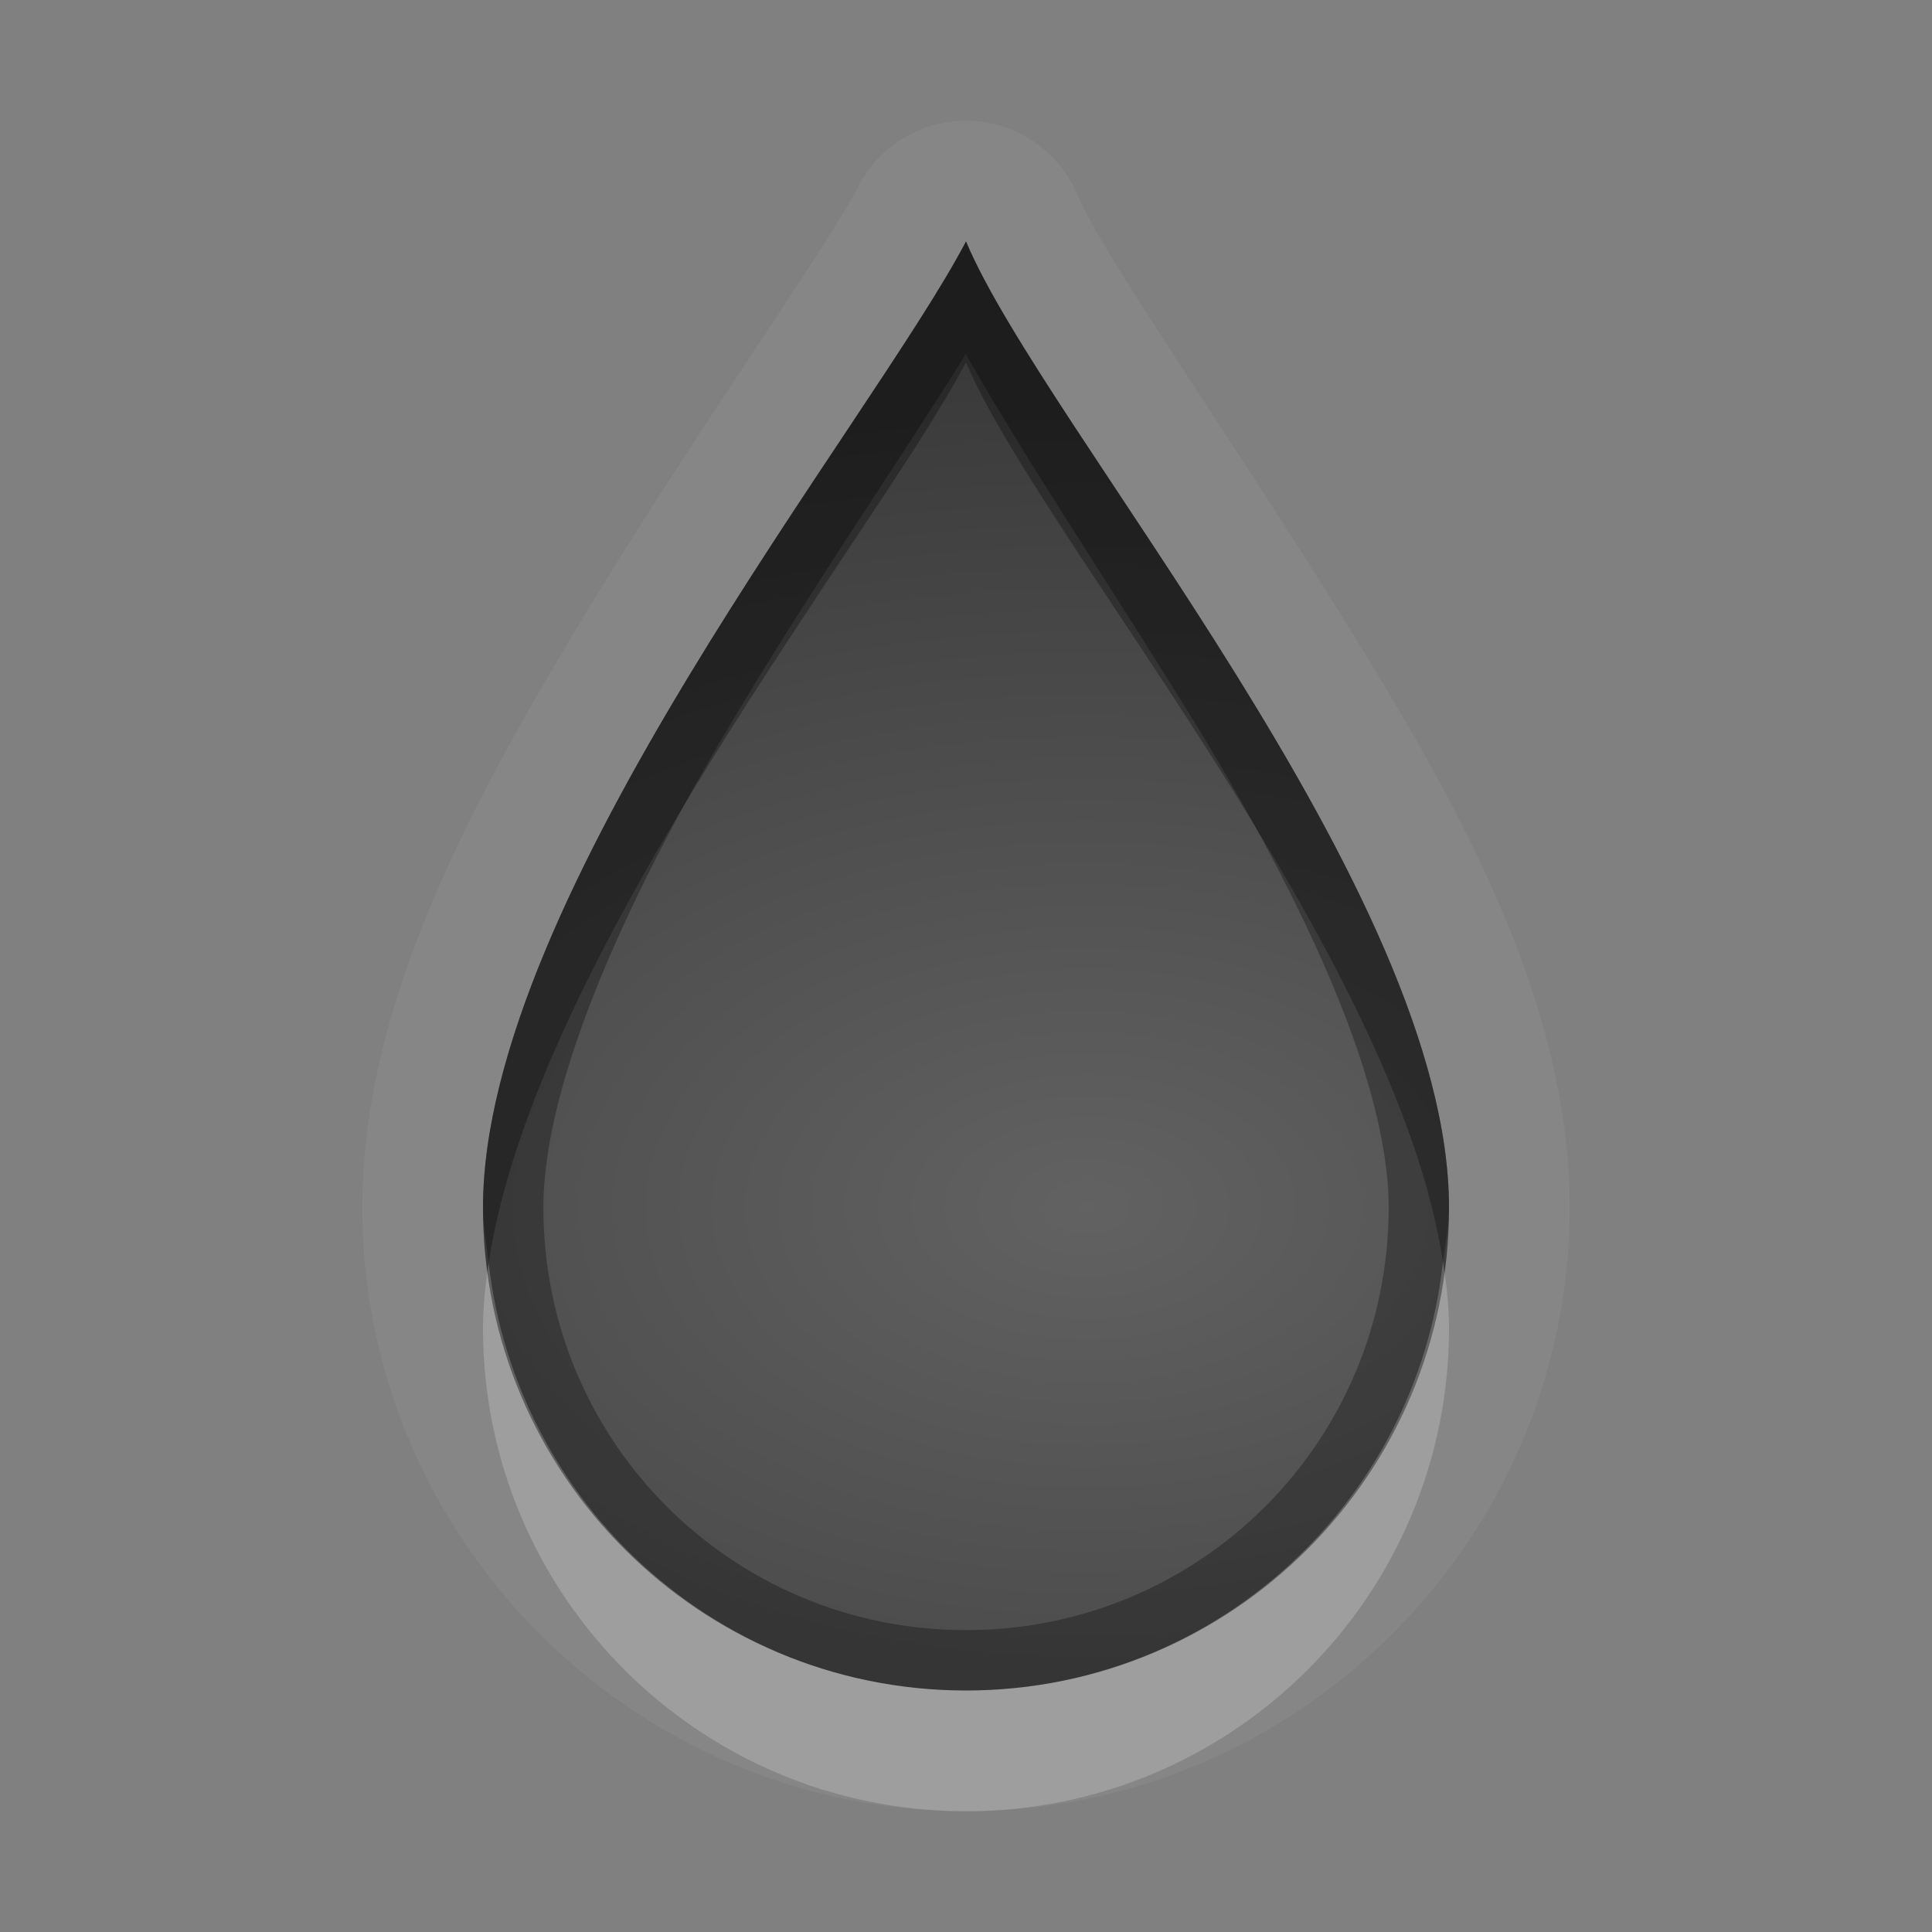 <?xml version="1.0" encoding="UTF-8"?>
<svg id="svg36" width="16" height="16" version="1.1" xmlns="http://www.w3.org/2000/svg" xmlns:cc="http://creativecommons.org/ns#" xmlns:dc="http://purl.org/dc/elements/1.1/" xmlns:rdf="http://www.w3.org/1999/02/22-rdf-syntax-ns#">
 <rect width="100%" height="100%" fill="#808080" stroke="none"/>
 <defs id="defs7">
  <radialGradient id="gr0" cx="9" cy="10" r="11" gradientTransform="matrix(1 0 0 .636 0 3.636)" gradientUnits="userSpaceOnUse">
   <stop id="stop2" stop-opacity=".235" offset="0"/>
   <stop id="stop4" stop-opacity=".549" offset="1"/>
  </radialGradient>
 </defs>
 <path id="path9" d="m7.975 1a1 1 0 0 0-0.862 0.535c-0.299 0.572-1.331 2.004-2.263 3.545s-1.85 3.217-1.85 4.92c0 2.75 2.25 5 5 5s5-2.25 5-5c0-1.737-0.96-3.408-1.91-4.934-0.95-1.525-1.971-2.981-2.168-3.453a1 1 0 0 0-0.947-0.613zm0.025 1c0.644 1.537 4 5.381 4 8 0 2.21-1.79 4-4 4-2.209 0-4-1.79-4-4 0-2.574 3.213-6.498 4-8z" fill="#fff" opacity=".05"/>
 <path id="base" d="m8 2c-.787 1.502-4 5.426-4 8 0 2.209 1.791 4 4 4s4-1.791 4-4c0-2.619-3.356-6.463-4-8z" fill="url(#gr0)"/>
 <path id="path17" d="m8 2c-0.787 1.502-4 5.426-4 8 0 2.21 1.791 4 4 4 2.21 0 4-1.79 4-4 0-2.619-3.356-6.463-4-8zm-2e-3 0.932c0.479 0.845 1.095 1.761 1.818 2.925 0.904 1.458 1.684 3.047 1.684 4.143 0 1.94-1.561 3.5-3.5 3.5s-3.5-1.56-3.5-3.5c0-1.079 0.746-2.677 1.633-4.143 0.715-1.182 1.36-2.108 1.865-2.925z" opacity=".3"/>
 <path id="path24" d="m11.95 10.45c-0.22 2-1.9 3.55-3.95 3.55-2.053 0-3.725-1.55-3.953-3.54-0.028 0.18-0.047 0.36-0.047 0.54 0 2.21 1.791 4 4 4 2.21 0 4-1.79 4-4 0-0.18-0.02-0.36-0.05-0.55z" fill="#fff" opacity=".2"/>
 <path id="path31" d="m8 2c-0.787 1.502-4 5.426-4 8 0 0.16 0.03 0.3 0.047 0.46 0.383-2.559 3.22-6.06 3.953-7.46 0.6 1.433 3.56 4.872 3.95 7.45 0.02-0.15 0.05-0.29 0.05-0.45 0-2.619-3.356-6.463-4-8z" opacity=".3"/>
</svg>
